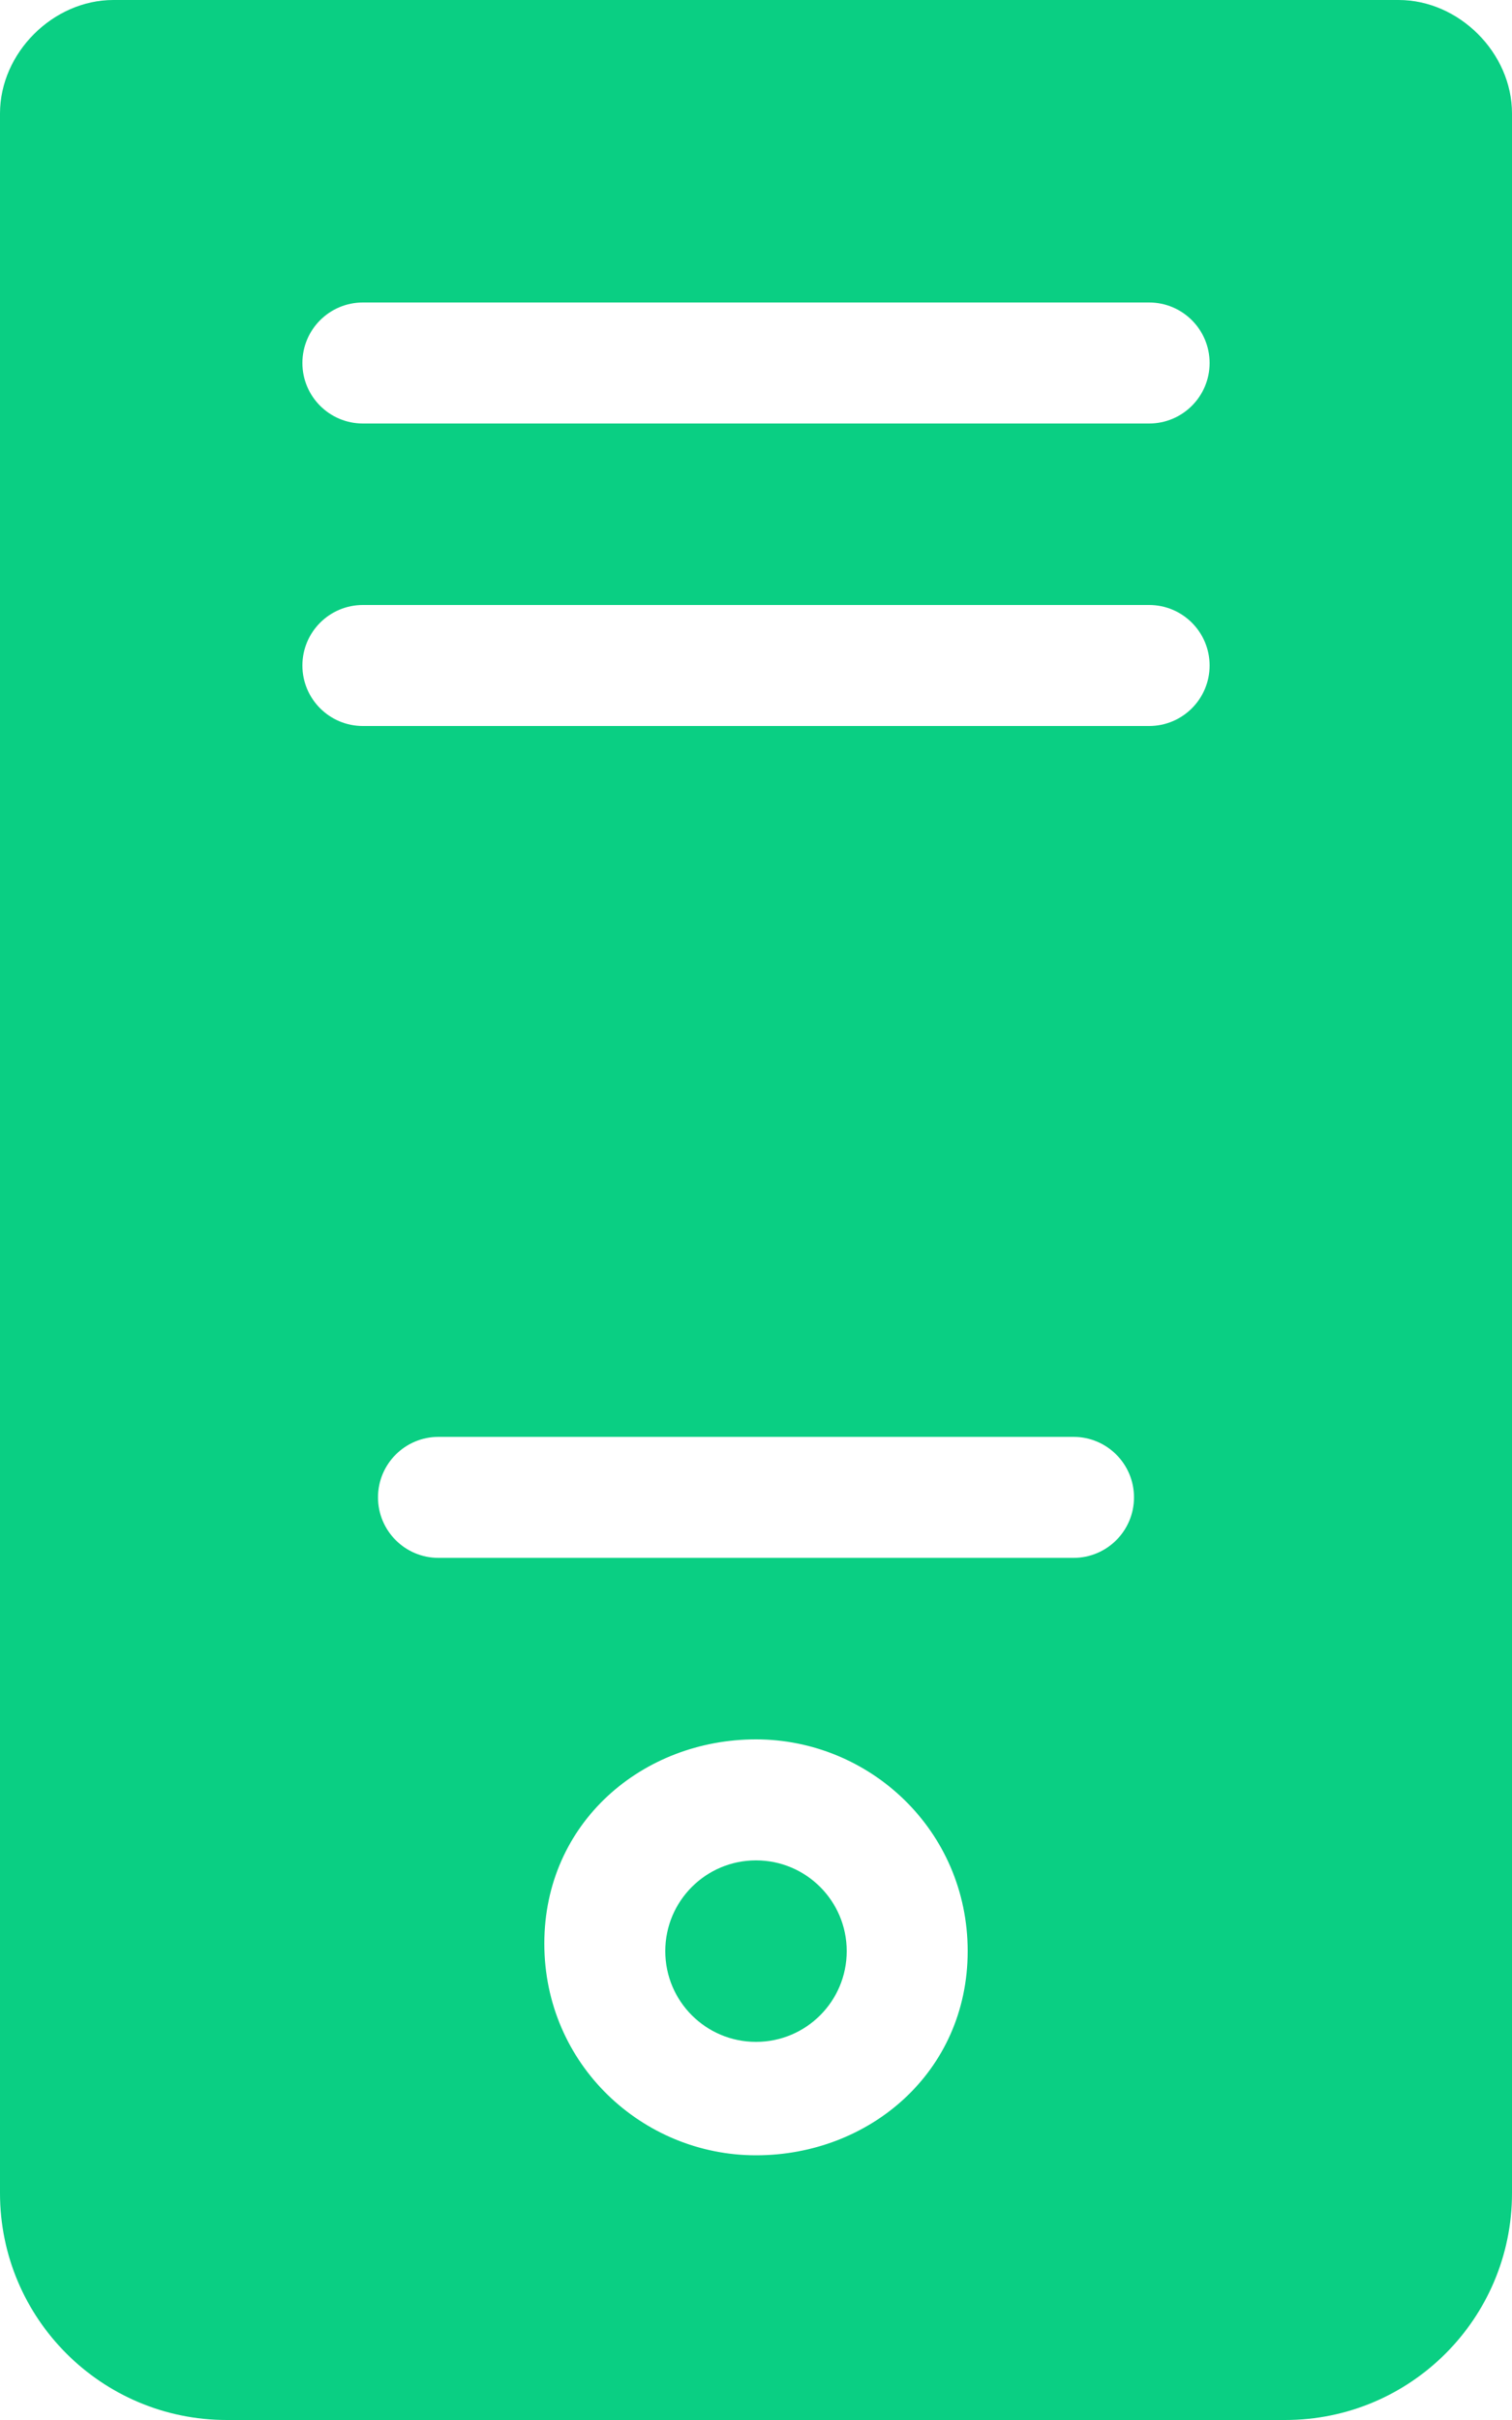 <svg width="20" height="32" viewBox="0 0 20 32" fill="none" xmlns="http://www.w3.org/2000/svg">
<path d="M11.2 25.8C11.2 26.463 10.663 27 10 27C9.337 27 8.8 26.463 8.8 25.8C8.8 25.137 9.337 24.6 10 24.6C10.663 24.6 11.2 25.137 11.2 25.8Z" fill="#0ACF83"/>
<path fill-rule="evenodd" clip-rule="evenodd" d="M1.5 0H18.5C19.3 0 20 0.7 20 1.5V29C20 30.657 18.657 32 17 32H3C1.343 32 0 30.657 0 29V1.5C0 0.7 0.7 0 1.5 0ZM7.2 25.7C7.2 27.3 8.5 28.5 10 28.5C11.5 28.5 12.8 27.4 12.8 25.8C12.8 24.2 11.5 23 10 23C8.5 23 7.2 24.1 7.2 25.7ZM14.2 20.6C14.642 20.6 15 20.242 15 19.8C15 19.358 14.642 19 14.2 19H5.8C5.358 19 5 19.358 5 19.8C5 20.242 5.358 20.6 5.8 20.6H14.2ZM15.2 9.6C15.642 9.6 16 9.242 16 8.8C16 8.358 15.642 8 15.2 8H4.8C4.358 8 4 8.358 4 8.8C4 9.242 4.358 9.6 4.8 9.6H15.2ZM15.2 5.6C15.642 5.6 16 5.242 16 4.8C16 4.358 15.642 4 15.2 4H4.8C4.358 4 4 4.358 4 4.8C4 5.242 4.358 5.6 4.8 5.6H15.2Z" fill="#0ACF83"/>
</svg>

